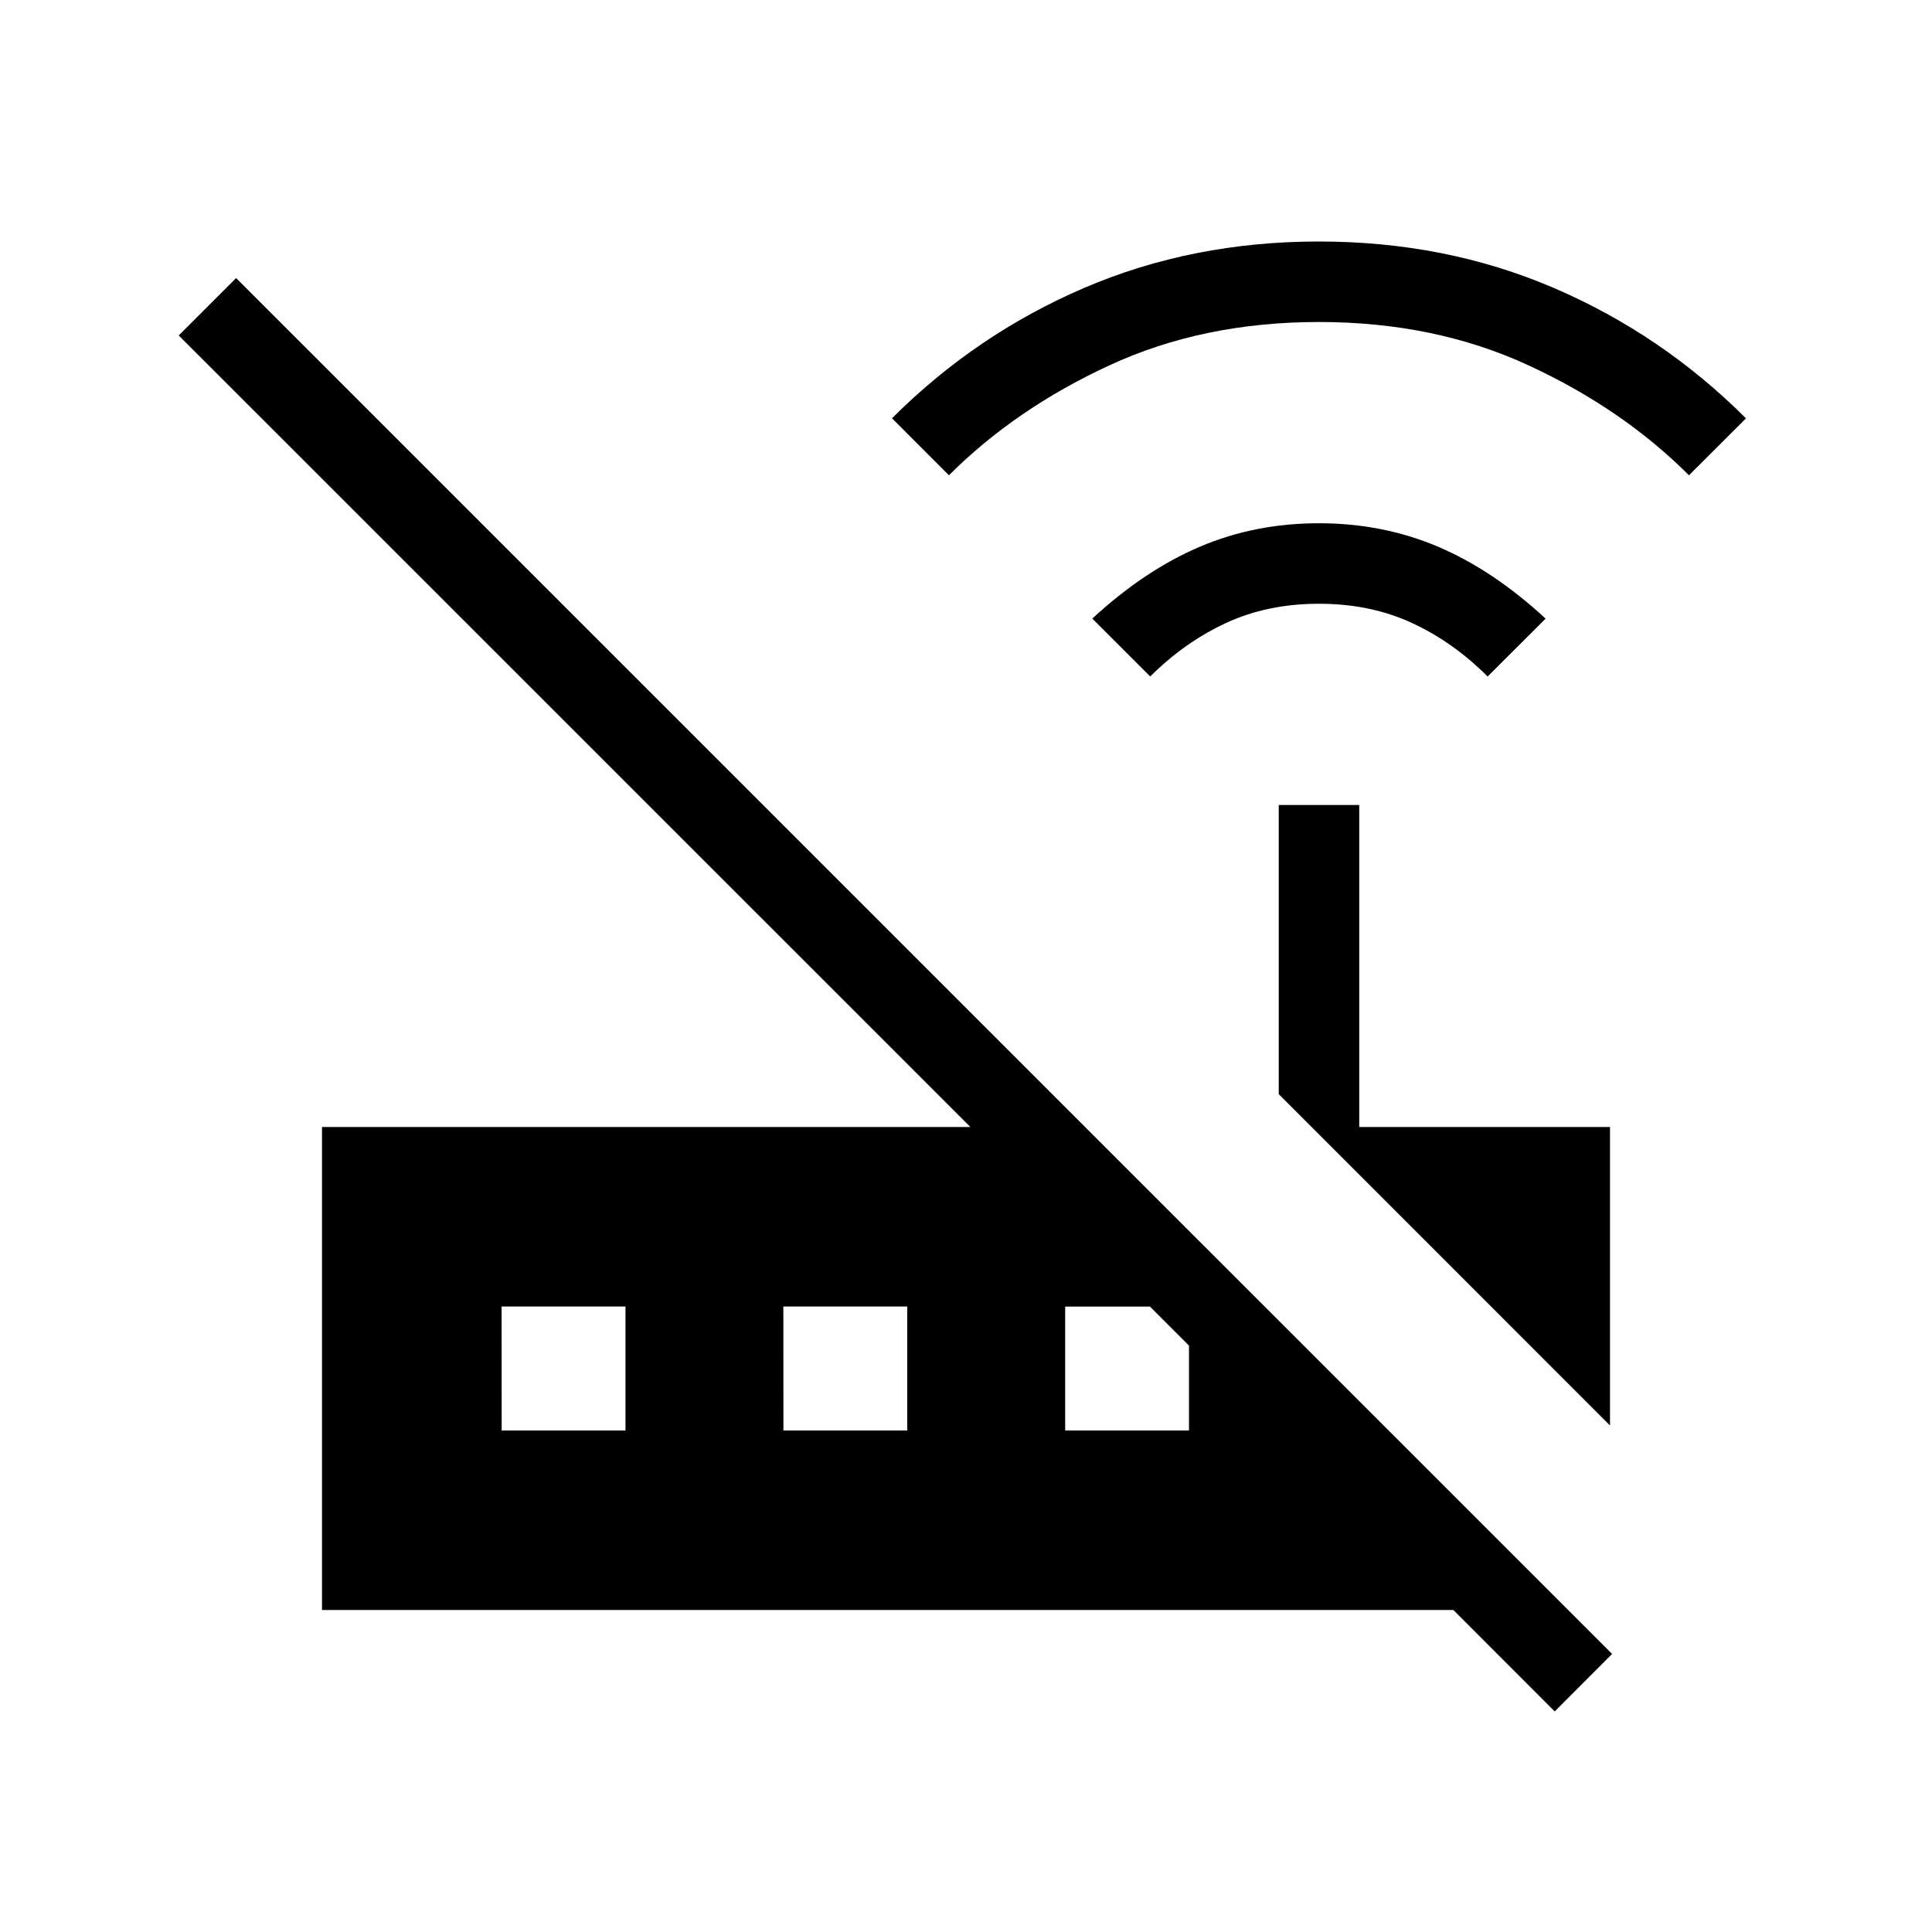 <svg xmlns="http://www.w3.org/2000/svg" xmlns:xlink="http://www.w3.org/1999/xlink" width="24" height="24" viewBox="0 0 24 24"><path fill="currentColor" d="m14.289 8.404l-.72-.72q.65-.6 1.335-.892t1.48-.292t1.481.292t1.335.893l-.72.719q-.426-.427-.94-.665q-.515-.239-1.155-.239t-1.155.239t-.942.665m-2.5-2.5l-.707-.708q1.042-1.042 2.386-1.619T16.384 3q1.574 0 2.918.577t2.387 1.62l-.708.707q-.825-.825-1.99-1.364Q17.827 4 16.384 4q-1.442 0-2.606.54q-1.165.539-1.99 1.364M20 17.708l-4.115-4.116V10h1v4H20zm-.687 3.552L18.054 20H4v-6h8.054L2.22 4.167l.713-.713l17.093 17.092zM6.232 17.77H7.77v-1.54H6.231zm3.5 0h1.538v-1.54H9.731zm3.5 0h1.538v-1.054l-.485-.485h-1.053z"/></svg>